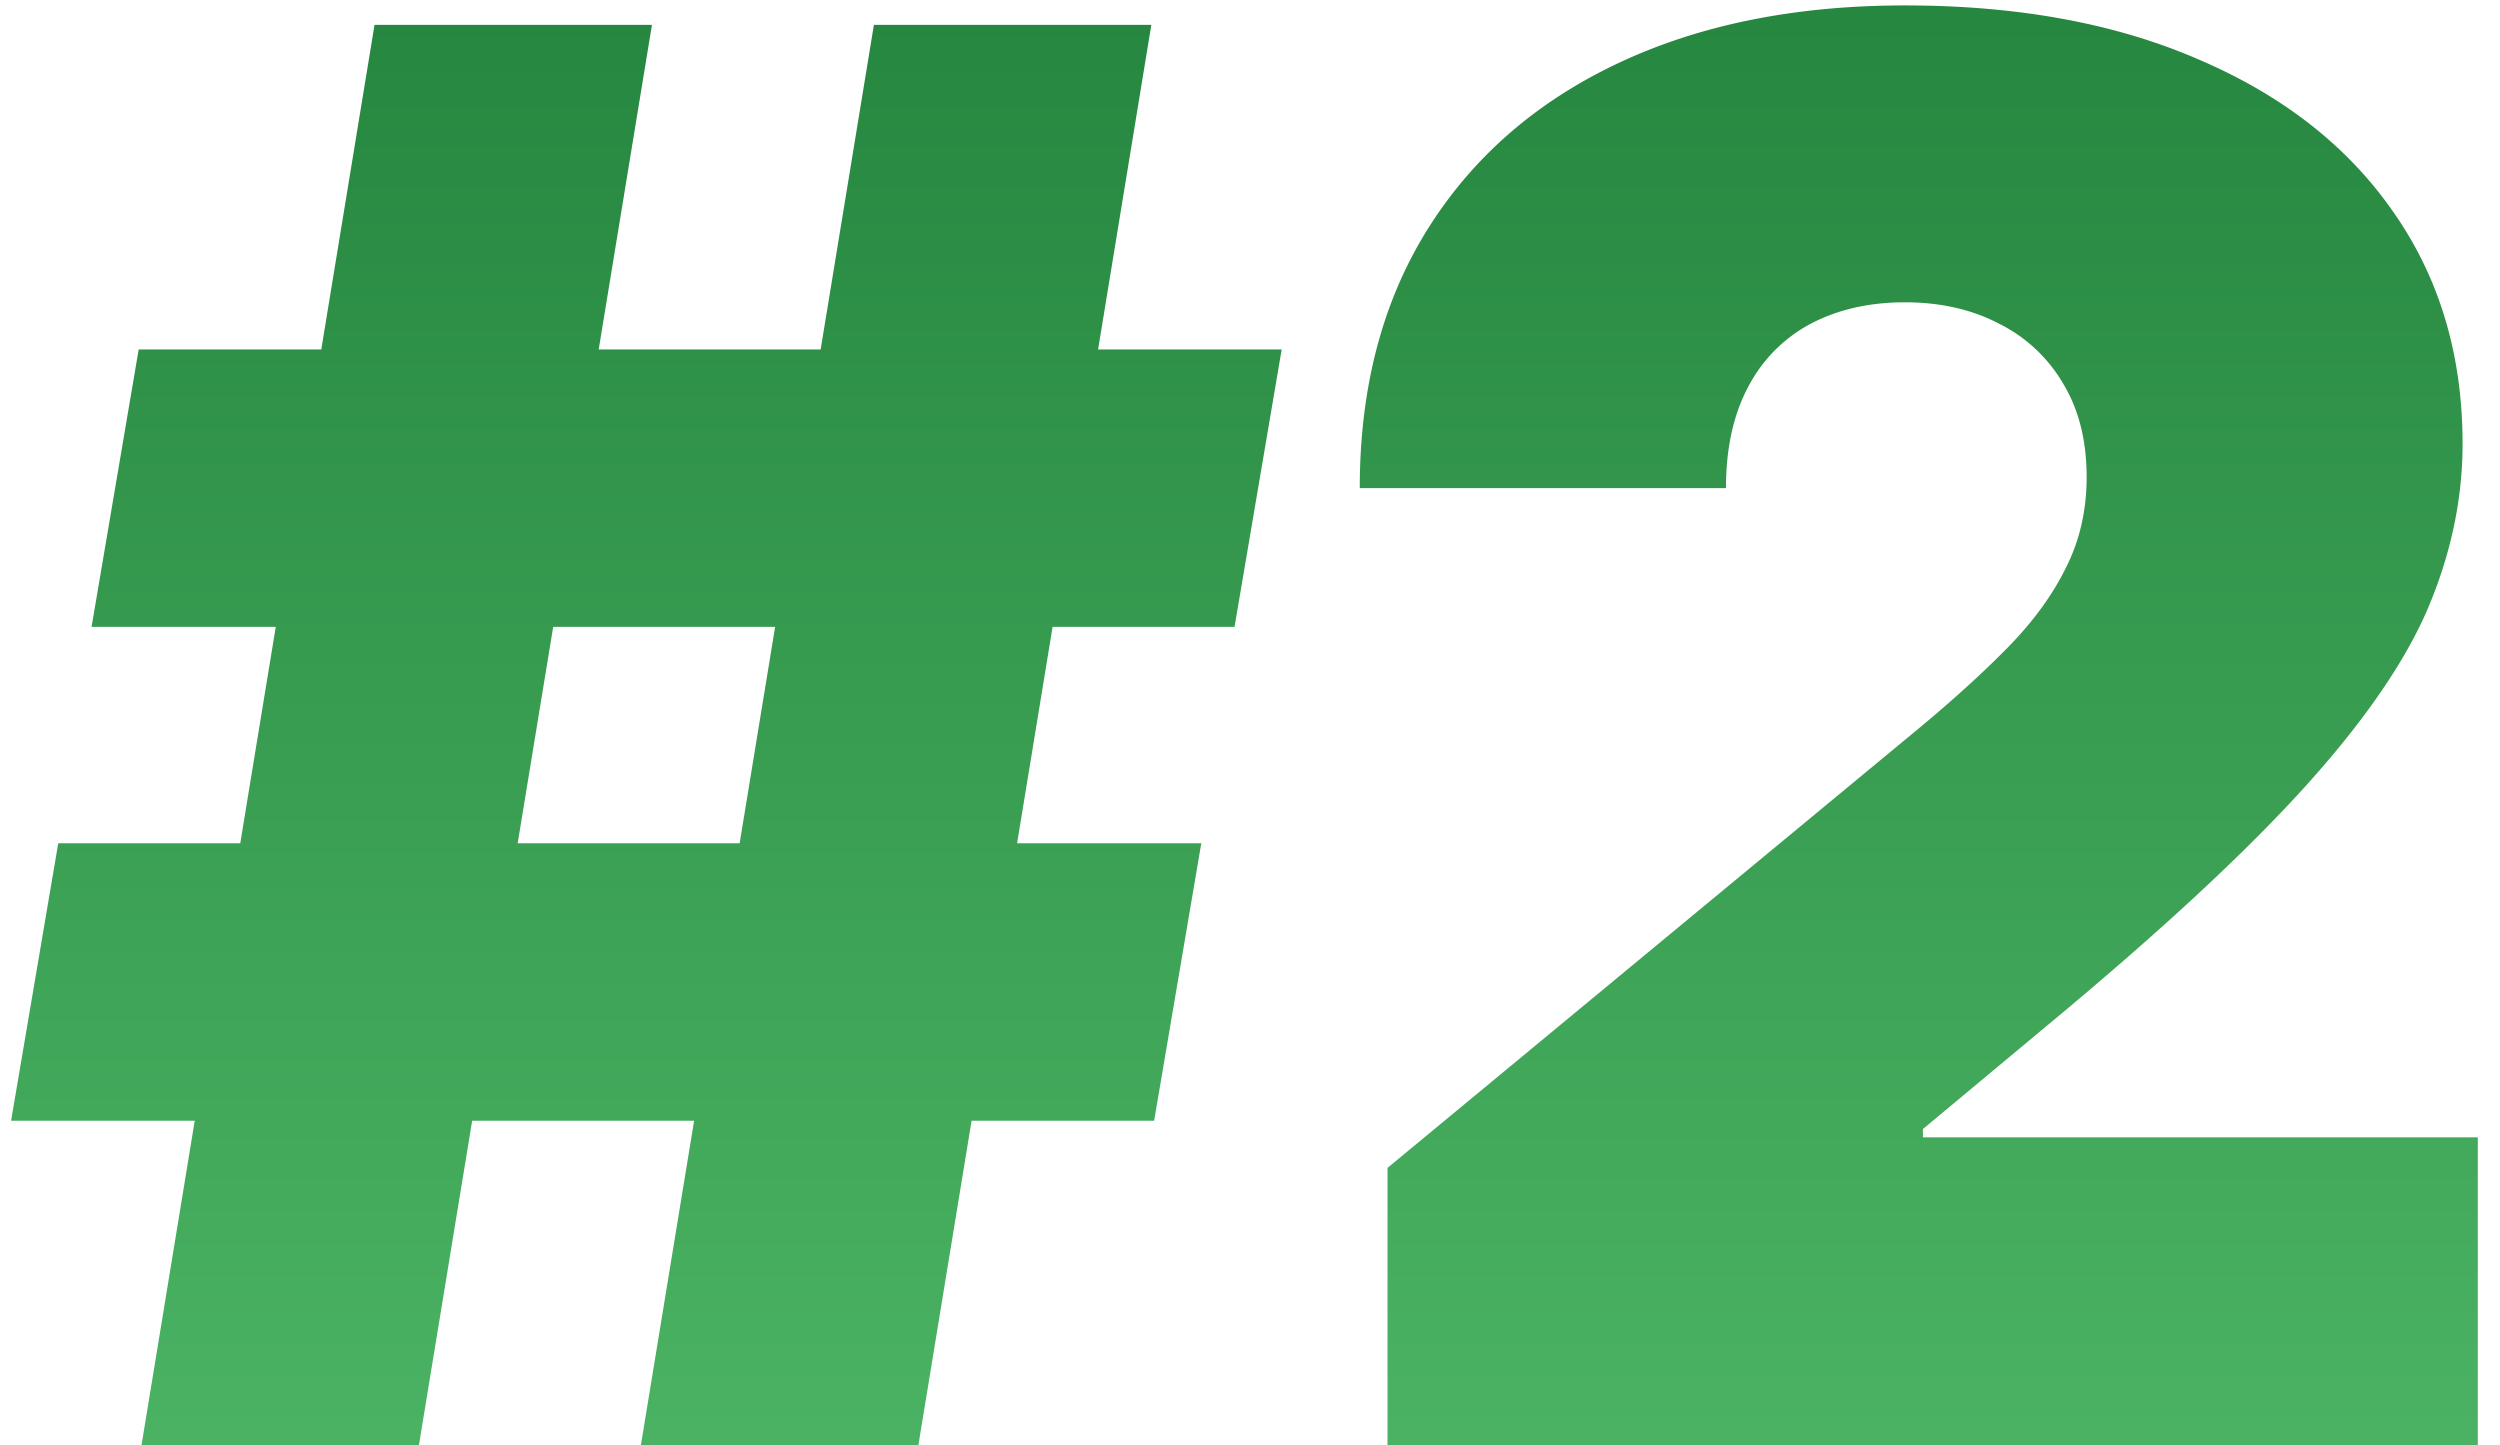 <svg width="64" height="37" viewBox="0 0 64 37" fill="none" xmlns="http://www.w3.org/2000/svg"><path d="M16.406 37L22.372.636h7.102L23.51 37h-7.103zM.284 28.69l1.207-7.102h29.262l-1.207 7.102H.284zM3.622 37L9.588.636h7.102L10.724 37H3.622zM2.344 16.048L3.55 8.946h29.261l-1.207 7.102H2.344zM35.52 37v-7.102l13.566-11.222c.9-.746 1.669-1.444 2.308-2.095.65-.663 1.148-1.343 1.491-2.042.355-.698.533-1.474.533-2.326 0-.935-.201-1.734-.604-2.397a3.913 3.913 0 0 0-1.633-1.527c-.699-.367-1.504-.55-2.415-.55s-1.716.183-2.415.55a3.827 3.827 0 0 0-1.598 1.616c-.379.71-.568 1.574-.568 2.592H34.81c0-2.557.574-4.758 1.722-6.605 1.149-1.847 2.77-3.267 4.865-4.261C43.493.636 45.95.139 48.766.139c2.912 0 5.433.468 7.564 1.403 2.142.923 3.794 2.225 4.954 3.906 1.172 1.681 1.758 3.652 1.758 5.913 0 1.397-.29 2.787-.87 4.172-.58 1.374-1.622 2.895-3.125 4.564-1.504 1.669-3.64 3.657-6.41 5.965l-3.41 2.841v.213h14.205V37H35.52z" fill="url(#a)"/><defs><linearGradient id="a" x1="33" y1="-12" x2="33" y2="49" gradientUnits="userSpaceOnUse"><stop stop-color="#1A7834"/><stop offset="1" stop-color="#56C16E"/></linearGradient></defs></svg>